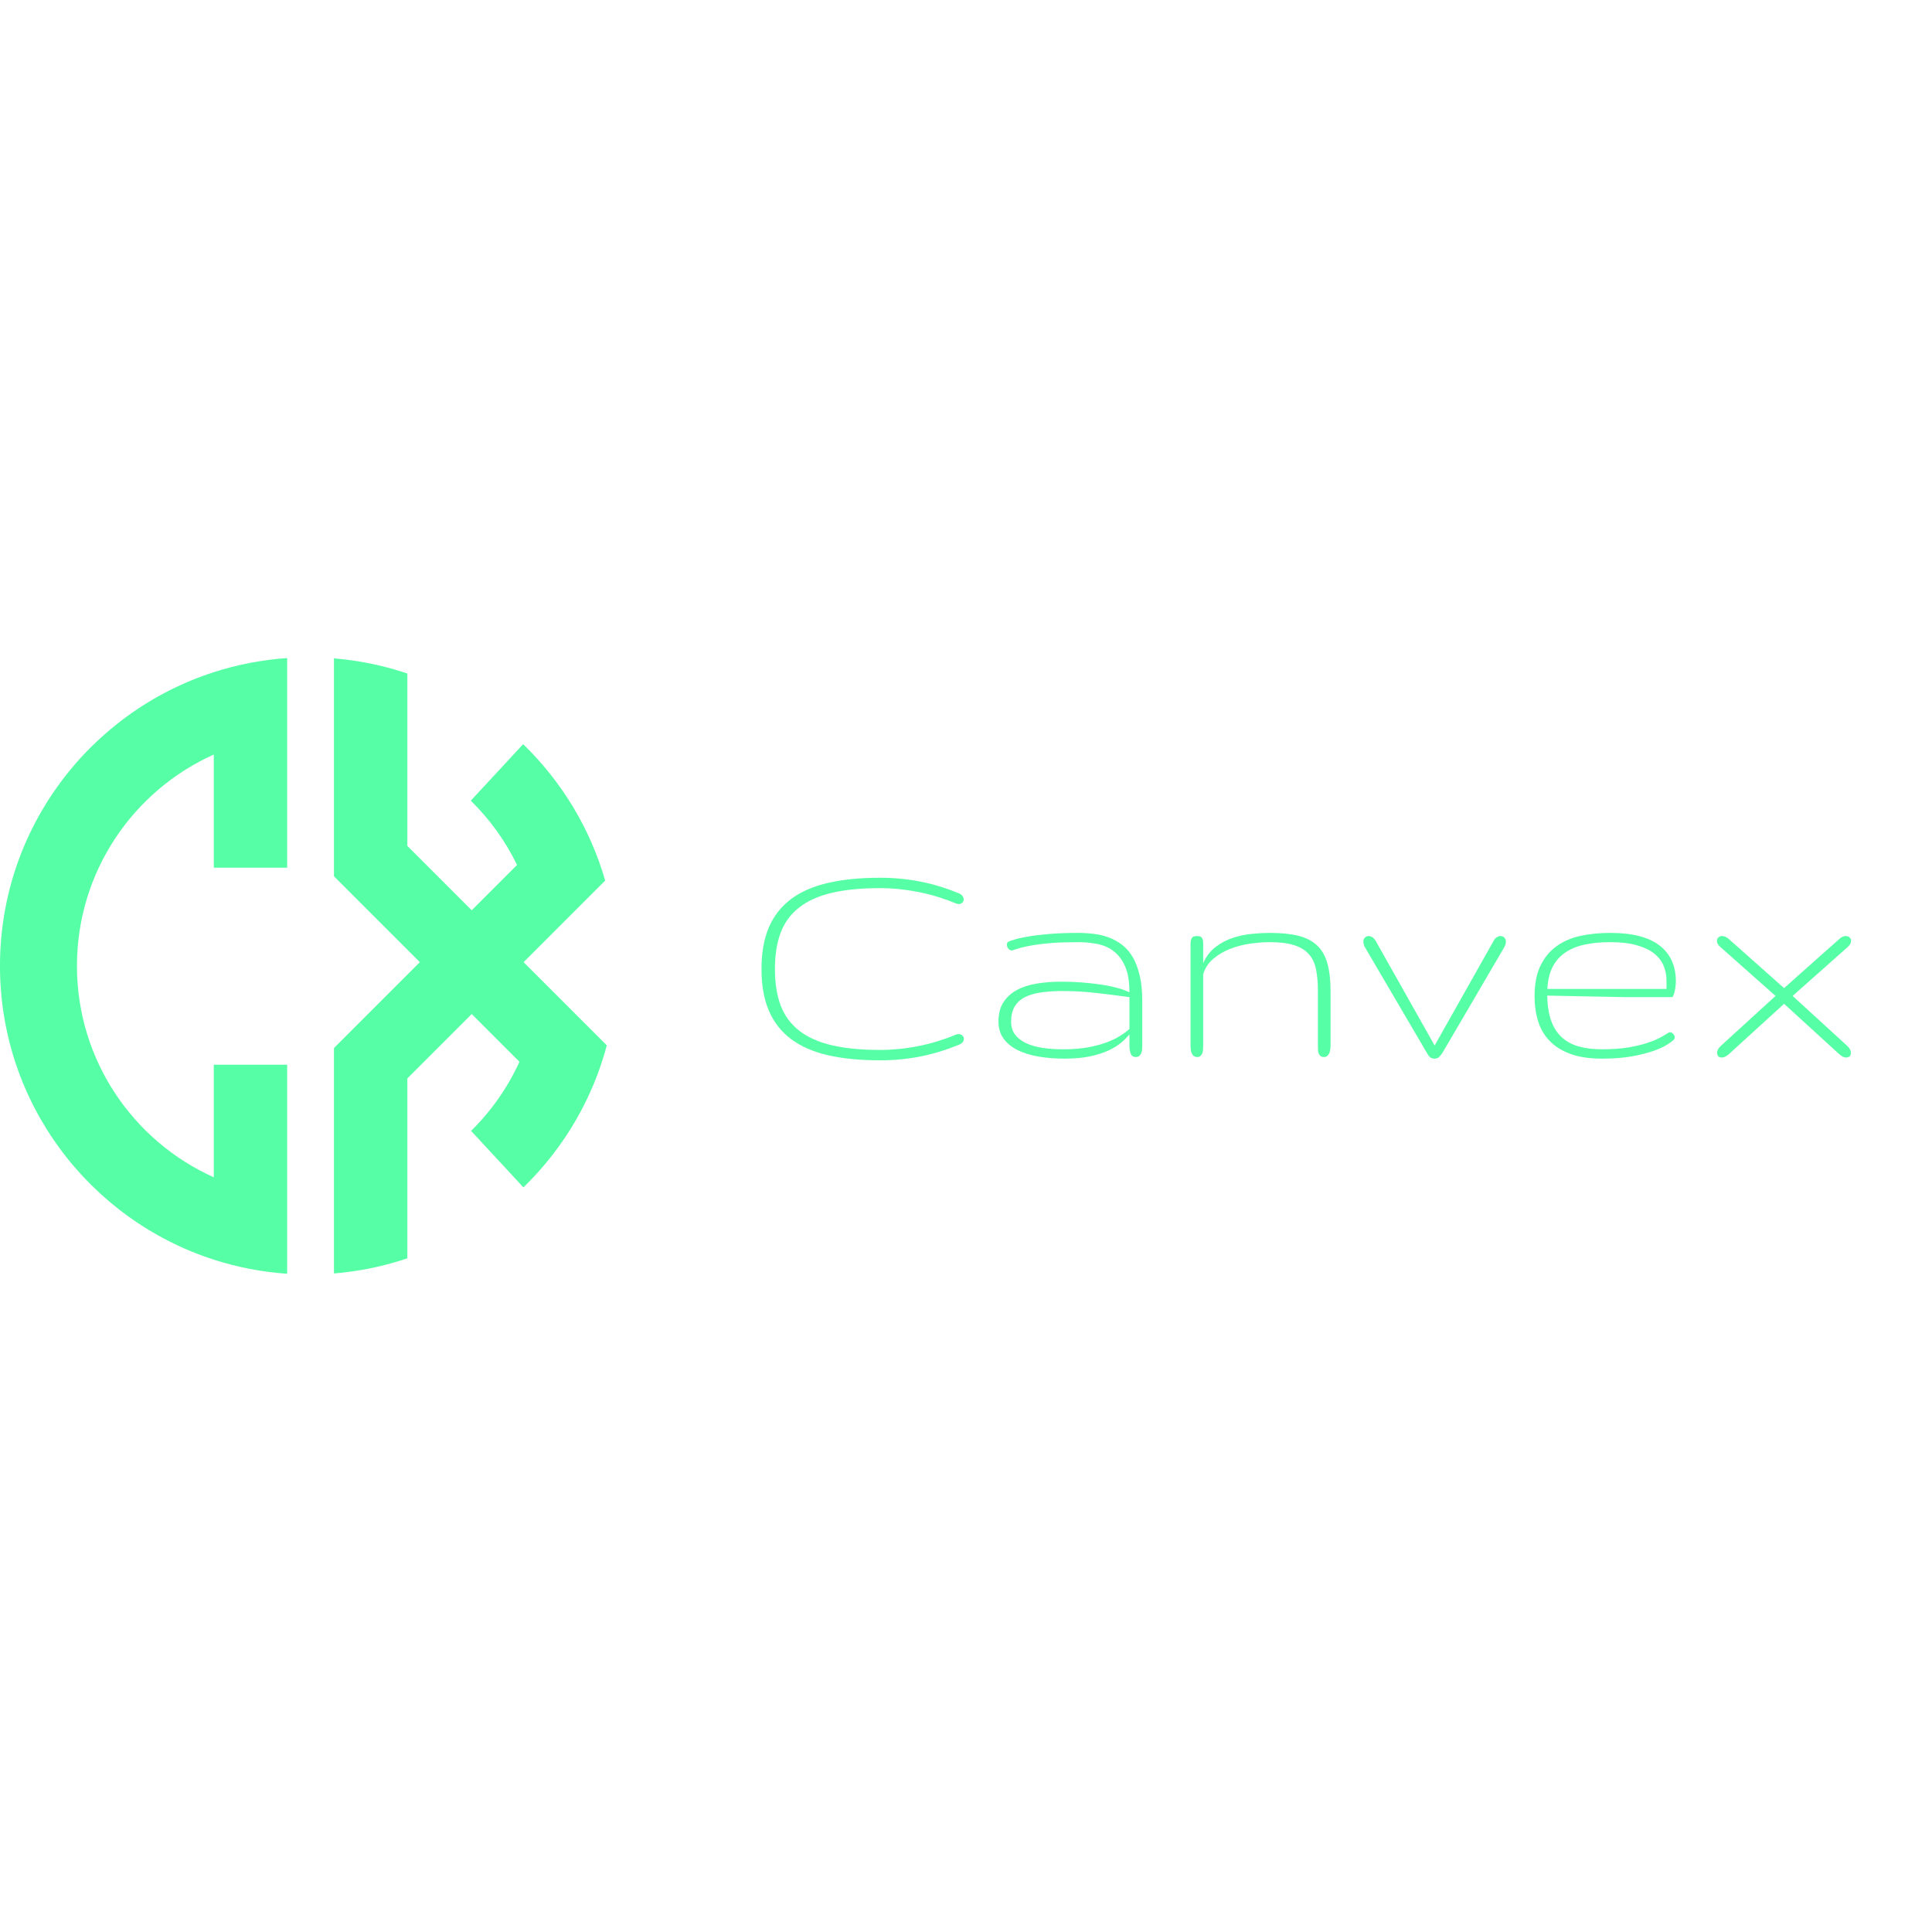 <svg xmlns="http://www.w3.org/2000/svg" xmlns:xlink="http://www.w3.org/1999/xlink" width="500" zoomAndPan="magnify" viewBox="0 0 375 375" height="500" preserveAspectRatio="xMidYMid meet" version="1.0"><defs><g/><clipPath id="adbdb5d3c6"><path d="M 0 127.695 L 56 127.695 L 56 247.836 L 0 247.836 Z M 0 127.695 " clip-rule="nonzero"/></clipPath><clipPath id="6f5f988ba4"><path d="M 64 127.695 L 117.785 127.695 L 117.785 247.836 L 64 247.836 Z M 64 127.695 " clip-rule="nonzero"/></clipPath></defs><g clip-path="url(#adbdb5d3c6)"><path fill="#56ffa6" d="M -0.004 187.484 C -0.004 214.145 17.418 236.738 41.496 244.5 C 46.031 245.961 50.801 246.898 55.738 247.234 L 55.738 206.66 L 41.496 206.66 L 41.496 228.512 C 25.84 221.484 14.938 205.758 14.938 187.484 C 14.938 169.211 25.84 153.48 41.496 146.453 L 41.496 168.418 L 55.738 168.418 L 55.738 127.73 C 50.801 128.07 46.031 129.004 41.496 130.469 C 17.418 138.23 -0.004 160.82 -0.004 187.484 Z M -0.004 187.484 " fill-opacity="1" fill-rule="nonzero"/></g><g clip-path="url(#6f5f988ba4)"><path fill="#56ffa6" d="M 104.777 189.902 L 101.629 186.754 L 117.461 170.918 C 116.031 165.938 113.973 161.223 111.375 156.867 C 108.652 152.297 105.34 148.121 101.539 144.445 L 91.383 155.406 C 95.043 159 98.09 163.219 100.355 167.887 L 91.559 176.684 L 79.066 164.188 L 79.066 130.727 C 74.535 129.199 69.766 128.195 64.824 127.793 L 64.824 170.09 L 81.488 186.754 L 64.824 203.418 L 64.824 247.176 C 69.766 246.773 74.535 245.773 79.066 244.242 L 79.066 209.316 L 91.559 196.824 L 100.824 206.09 C 98.527 211.129 95.332 215.672 91.438 219.504 L 101.598 230.469 C 105.629 226.559 109.109 222.086 111.914 217.18 C 114.453 212.746 116.438 207.957 117.777 202.902 Z M 104.777 189.902 " fill-opacity="1" fill-rule="nonzero"/></g><g fill="#56ffa6" fill-opacity="1"><g transform="translate(144.04, 205.168)"><g><path d="M 3.766 -17.078 C 3.766 -20.266 4.25 -22.977 5.219 -25.219 C 6.195 -27.457 7.645 -29.285 9.562 -30.703 C 11.488 -32.129 13.883 -33.164 16.75 -33.812 C 19.625 -34.469 22.961 -34.797 26.766 -34.797 C 29.422 -34.797 31.992 -34.555 34.484 -34.078 C 36.984 -33.598 39.52 -32.828 42.094 -31.766 C 42.426 -31.617 42.66 -31.438 42.797 -31.219 C 42.941 -31.008 43.016 -30.801 43.016 -30.594 C 43.016 -30.352 42.922 -30.141 42.734 -29.953 C 42.555 -29.773 42.32 -29.688 42.031 -29.688 C 41.957 -29.688 41.766 -29.734 41.453 -29.828 C 39.098 -30.816 36.664 -31.555 34.156 -32.047 C 31.645 -32.535 29.18 -32.781 26.766 -32.781 C 23.129 -32.781 20.02 -32.477 17.438 -31.875 C 14.863 -31.27 12.754 -30.328 11.109 -29.047 C 9.461 -27.773 8.258 -26.148 7.5 -24.172 C 6.75 -22.203 6.375 -19.836 6.375 -17.078 C 6.375 -14.316 6.75 -11.945 7.5 -9.969 C 8.258 -8 9.461 -6.375 11.109 -5.094 C 12.754 -3.82 14.863 -2.883 17.438 -2.281 C 20.02 -1.676 23.129 -1.375 26.766 -1.375 C 29.18 -1.375 31.645 -1.617 34.156 -2.109 C 36.664 -2.609 39.098 -3.348 41.453 -4.328 C 41.617 -4.41 41.801 -4.453 42 -4.453 C 42.312 -4.453 42.562 -4.359 42.75 -4.172 C 42.945 -3.984 43.047 -3.77 43.047 -3.531 C 43.047 -3.32 42.973 -3.113 42.828 -2.906 C 42.691 -2.707 42.445 -2.535 42.094 -2.391 C 39.5 -1.328 36.957 -0.555 34.469 -0.078 C 31.988 0.398 29.422 0.641 26.766 0.641 C 22.961 0.641 19.625 0.316 16.75 -0.328 C 13.883 -0.984 11.488 -2.02 9.562 -3.438 C 7.645 -4.863 6.195 -6.695 5.219 -8.938 C 4.25 -11.176 3.766 -13.891 3.766 -17.078 Z M 3.766 -17.078 "/></g></g></g><g fill="#56ffa6" fill-opacity="1"><g transform="translate(189.694, 205.168)"><g><path d="M 6.562 -6.875 C 6.562 -5.883 6.812 -5.051 7.312 -4.375 C 7.812 -3.707 8.508 -3.156 9.406 -2.719 C 10.312 -2.289 11.379 -1.977 12.609 -1.781 C 13.848 -1.594 15.207 -1.5 16.688 -1.5 C 18.477 -1.5 20.066 -1.625 21.453 -1.875 C 22.848 -2.133 24.066 -2.457 25.109 -2.844 C 26.148 -3.238 27.031 -3.664 27.75 -4.125 C 28.469 -4.582 29.062 -5.023 29.531 -5.453 L 29.531 -11.625 C 27.488 -11.906 25.375 -12.172 23.188 -12.422 C 21 -12.68 18.789 -12.812 16.562 -12.812 C 14.988 -12.812 13.582 -12.719 12.344 -12.531 C 11.102 -12.352 10.051 -12.039 9.188 -11.594 C 8.332 -11.145 7.68 -10.535 7.234 -9.766 C 6.785 -8.992 6.562 -8.031 6.562 -6.875 Z M 19.594 -22.297 C 17.633 -22.297 15.957 -22.242 14.562 -22.141 C 13.176 -22.035 11.984 -21.898 10.984 -21.734 C 9.992 -21.578 9.16 -21.406 8.484 -21.219 C 7.816 -21.031 7.227 -20.848 6.719 -20.672 C 6.469 -20.672 6.238 -20.789 6.031 -21.031 C 5.832 -21.281 5.734 -21.547 5.734 -21.828 C 5.734 -22.098 5.859 -22.297 6.109 -22.422 C 6.266 -22.492 6.645 -22.625 7.25 -22.812 C 7.852 -23 8.703 -23.188 9.797 -23.375 C 10.891 -23.57 12.25 -23.738 13.875 -23.875 C 15.5 -24.02 17.414 -24.094 19.625 -24.094 C 20.664 -24.094 21.695 -24.023 22.719 -23.891 C 23.738 -23.766 24.703 -23.523 25.609 -23.172 C 26.523 -22.828 27.375 -22.348 28.156 -21.734 C 28.945 -21.117 29.625 -20.328 30.188 -19.359 C 30.75 -18.391 31.191 -17.211 31.516 -15.828 C 31.848 -14.453 32.016 -12.836 32.016 -10.984 L 32.016 -2.141 C 32.016 -1.898 32.004 -1.656 31.984 -1.406 C 31.961 -1.164 31.906 -0.938 31.812 -0.719 C 31.719 -0.508 31.586 -0.336 31.422 -0.203 C 31.266 -0.066 31.039 0 30.75 0 C 30.281 0 29.957 -0.211 29.781 -0.641 C 29.613 -1.066 29.531 -1.609 29.531 -2.266 L 29.531 -4.391 C 29.125 -3.879 28.594 -3.348 27.938 -2.797 C 27.281 -2.242 26.453 -1.734 25.453 -1.266 C 24.453 -0.805 23.254 -0.426 21.859 -0.125 C 20.473 0.164 18.828 0.312 16.922 0.312 C 15.148 0.312 13.477 0.18 11.906 -0.078 C 10.344 -0.348 8.984 -0.77 7.828 -1.344 C 6.68 -1.914 5.773 -2.656 5.109 -3.562 C 4.441 -4.477 4.109 -5.582 4.109 -6.875 C 4.109 -8.363 4.422 -9.602 5.047 -10.594 C 5.672 -11.582 6.535 -12.379 7.641 -12.984 C 8.742 -13.586 10.035 -14.008 11.516 -14.25 C 12.992 -14.5 14.594 -14.625 16.312 -14.625 C 17.602 -14.625 18.895 -14.578 20.188 -14.484 C 21.488 -14.391 22.723 -14.254 23.891 -14.078 C 25.055 -13.91 26.125 -13.695 27.094 -13.438 C 28.062 -13.188 28.875 -12.891 29.531 -12.547 C 29.531 -14.629 29.254 -16.301 28.703 -17.562 C 28.148 -18.832 27.41 -19.82 26.484 -20.531 C 25.566 -21.238 24.508 -21.707 23.312 -21.938 C 22.125 -22.176 20.883 -22.297 19.594 -22.297 Z M 19.594 -22.297 "/></g></g></g><g fill="#56ffa6" fill-opacity="1"><g transform="translate(226.212, 205.168)"><g><path d="M 32.047 -2.203 C 32.047 -1.941 32.023 -1.676 31.984 -1.406 C 31.941 -1.145 31.875 -0.91 31.781 -0.703 C 31.688 -0.504 31.555 -0.336 31.391 -0.203 C 31.234 -0.066 31.031 0 30.781 0 C 30.477 0 30.25 -0.066 30.094 -0.203 C 29.938 -0.336 29.816 -0.504 29.734 -0.703 C 29.66 -0.91 29.617 -1.145 29.609 -1.406 C 29.598 -1.676 29.594 -1.941 29.594 -2.203 L 29.594 -12.812 C 29.594 -14.406 29.473 -15.797 29.234 -16.984 C 29.004 -18.172 28.547 -19.156 27.859 -19.938 C 27.172 -20.727 26.219 -21.316 25 -21.703 C 23.789 -22.098 22.203 -22.297 20.234 -22.297 C 19.023 -22.297 17.742 -22.195 16.391 -22 C 15.047 -21.801 13.758 -21.461 12.531 -20.984 C 11.312 -20.504 10.227 -19.863 9.281 -19.062 C 8.344 -18.27 7.691 -17.27 7.328 -16.062 L 7.328 -2.203 C 7.328 -1.941 7.316 -1.676 7.297 -1.406 C 7.273 -1.145 7.223 -0.91 7.141 -0.703 C 7.055 -0.504 6.938 -0.336 6.781 -0.203 C 6.633 -0.066 6.438 0 6.188 0 C 5.906 0 5.676 -0.066 5.5 -0.203 C 5.332 -0.336 5.203 -0.504 5.109 -0.703 C 5.016 -0.91 4.953 -1.145 4.922 -1.406 C 4.891 -1.676 4.875 -1.941 4.875 -2.203 L 4.875 -22.078 C 4.875 -22.422 4.941 -22.738 5.078 -23.031 C 5.223 -23.332 5.582 -23.484 6.156 -23.484 C 6.676 -23.484 7 -23.344 7.125 -23.062 C 7.258 -22.789 7.328 -22.461 7.328 -22.078 L 7.328 -18.219 C 7.898 -19.52 8.695 -20.562 9.719 -21.344 C 10.738 -22.133 11.859 -22.727 13.078 -23.125 C 14.297 -23.531 15.531 -23.789 16.781 -23.906 C 18.039 -24.031 19.191 -24.094 20.234 -24.094 C 22.441 -24.094 24.297 -23.906 25.797 -23.531 C 27.305 -23.156 28.523 -22.523 29.453 -21.641 C 30.379 -20.766 31.039 -19.602 31.438 -18.156 C 31.844 -16.719 32.047 -14.938 32.047 -12.812 Z M 32.047 -2.203 "/></g></g></g><g fill="#56ffa6" fill-opacity="1"><g transform="translate(262.76, 205.168)"><g><path d="M 15.703 0.312 C 15.234 0.312 14.883 0.172 14.656 -0.109 C 14.426 -0.398 14.254 -0.66 14.141 -0.891 L 2.172 -21.312 C 2.055 -21.508 1.977 -21.695 1.938 -21.875 C 1.895 -22.051 1.875 -22.223 1.875 -22.391 C 1.875 -22.734 1.973 -23 2.172 -23.188 C 2.379 -23.383 2.625 -23.484 2.906 -23.484 C 3.133 -23.484 3.367 -23.406 3.609 -23.25 C 3.859 -23.102 4.078 -22.863 4.266 -22.531 L 15.703 -2.234 L 27.141 -22.531 C 27.316 -22.863 27.523 -23.102 27.766 -23.25 C 28.016 -23.406 28.254 -23.484 28.484 -23.484 C 28.773 -23.484 29.02 -23.383 29.219 -23.188 C 29.426 -23 29.531 -22.734 29.531 -22.391 C 29.531 -22.055 29.426 -21.695 29.219 -21.312 L 17.266 -0.891 C 17.117 -0.66 16.922 -0.398 16.672 -0.109 C 16.43 0.172 16.109 0.312 15.703 0.312 Z M 15.703 0.312 "/></g></g></g><g fill="#56ffa6" fill-opacity="1"><g transform="translate(294.157, 205.168)"><g><path d="M 18.391 -22.297 C 16.492 -22.297 14.805 -22.129 13.328 -21.797 C 11.859 -21.473 10.609 -20.945 9.578 -20.219 C 8.547 -19.5 7.742 -18.566 7.172 -17.422 C 6.598 -16.273 6.27 -14.875 6.188 -13.219 L 29.312 -13.219 L 29.312 -14.875 C 29.312 -15.895 29.117 -16.852 28.734 -17.75 C 28.359 -18.656 27.742 -19.441 26.891 -20.109 C 26.035 -20.785 24.91 -21.316 23.516 -21.703 C 22.129 -22.098 20.422 -22.297 18.391 -22.297 Z M 16.797 -1.5 C 18.742 -1.5 20.441 -1.617 21.891 -1.859 C 23.336 -2.109 24.582 -2.406 25.625 -2.75 C 26.676 -3.102 27.531 -3.461 28.188 -3.828 C 28.852 -4.203 29.375 -4.508 29.75 -4.75 C 29.863 -4.789 29.941 -4.812 29.984 -4.812 C 30.211 -4.812 30.422 -4.703 30.609 -4.484 C 30.805 -4.273 30.906 -4.047 30.906 -3.797 C 30.906 -3.578 30.801 -3.395 30.594 -3.25 C 30.414 -3.062 30.023 -2.773 29.422 -2.391 C 28.816 -2.004 27.953 -1.609 26.828 -1.203 C 25.703 -0.805 24.312 -0.453 22.656 -0.141 C 21 0.16 19.035 0.312 16.766 0.312 C 14.398 0.312 12.391 0.016 10.734 -0.578 C 9.078 -1.172 7.727 -2 6.688 -3.062 C 5.645 -4.125 4.883 -5.398 4.406 -6.891 C 3.938 -8.391 3.703 -10.031 3.703 -11.812 C 3.703 -14.176 4.082 -16.145 4.844 -17.719 C 5.602 -19.289 6.641 -20.551 7.953 -21.5 C 9.273 -22.457 10.828 -23.129 12.609 -23.516 C 14.398 -23.898 16.328 -24.094 18.391 -24.094 C 22.648 -24.094 25.836 -23.281 27.953 -21.656 C 30.066 -20.031 31.125 -17.707 31.125 -14.688 C 31.125 -14.406 31.102 -14.086 31.062 -13.734 C 31.02 -13.391 30.961 -13.055 30.891 -12.734 C 30.816 -12.422 30.734 -12.156 30.641 -11.938 C 30.555 -11.727 30.473 -11.625 30.391 -11.625 L 21.375 -11.625 L 6.156 -11.922 C 6.195 -10.023 6.445 -8.414 6.906 -7.094 C 7.375 -5.781 8.051 -4.707 8.938 -3.875 C 9.82 -3.051 10.922 -2.445 12.234 -2.062 C 13.547 -1.688 15.066 -1.5 16.797 -1.5 Z M 16.797 -1.5 "/></g></g></g><g fill="#56ffa6" fill-opacity="1"><g transform="translate(328.804, 205.168)"><g><path d="M 29.766 -2.141 C 30.223 -1.711 30.453 -1.273 30.453 -0.828 C 30.453 -0.211 30.125 0.094 29.469 0.094 C 29.125 0.094 28.711 -0.109 28.234 -0.516 L 17.484 -10.328 L 6.719 -0.516 C 6.445 -0.297 6.211 -0.141 6.016 -0.047 C 5.828 0.047 5.629 0.094 5.422 0.094 C 4.797 0.094 4.484 -0.223 4.484 -0.859 C 4.484 -1.266 4.719 -1.691 5.188 -2.141 L 15.828 -11.859 L 5.062 -21.406 C 4.656 -21.75 4.453 -22.125 4.453 -22.531 C 4.453 -22.801 4.547 -23.023 4.734 -23.203 C 4.93 -23.391 5.172 -23.484 5.453 -23.484 C 5.867 -23.484 6.289 -23.301 6.719 -22.938 L 17.484 -13.375 L 28.234 -22.938 C 28.629 -23.301 29.039 -23.484 29.469 -23.484 C 29.75 -23.484 29.988 -23.395 30.188 -23.219 C 30.383 -23.051 30.484 -22.82 30.484 -22.531 C 30.484 -22.145 30.285 -21.77 29.891 -21.406 L 19.141 -11.859 Z M 29.766 -2.141 "/></g></g></g></svg>